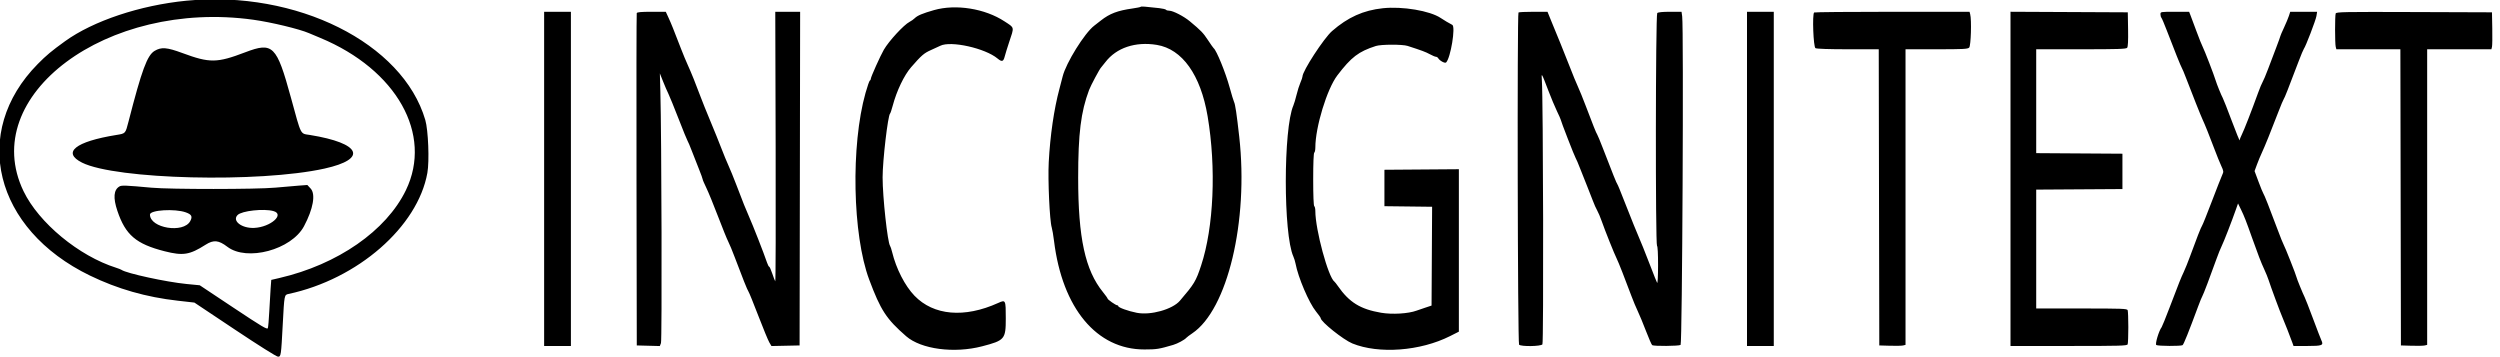 <svg
  xmlns="http://www.w3.org/2000/svg"
  xmlns:xlink="http://www.w3.org/1999/xlink"
  viewBox="0, 0, 400,57.069"
>
  <g>
    <path
      d="M29.820 0.114 C 22.414 0.839,14.910 3.345,10.404 6.598 C 8.238 8.162,7.423 8.843,6.044 10.239 C -4.753 21.174,-0.930 36.669,14.396 44.093 C 18.816 46.235,23.383 47.541,28.449 48.113 L 31.105 48.414 37.595 52.741 C 41.400 55.279,44.248 57.069,44.480 57.069 C 44.957 57.069,44.976 56.936,45.243 51.842 C 45.488 47.179,45.488 47.178,46.157 47.035 C 57.226 44.671,66.837 36.294,68.379 27.665 C 68.718 25.772,68.524 20.821,68.047 19.195 C 64.437 6.868,47.447 -1.612,29.820 0.114 M182.512 1.090 C 182.461 1.143,181.883 1.261,181.227 1.353 C 178.811 1.693,177.558 2.168,176.139 3.282 C 175.737 3.598,175.257 3.972,175.072 4.113 C 173.528 5.294,170.556 10.077,170.023 12.239 C 169.928 12.624,169.695 13.518,169.506 14.225 C 168.641 17.450,168.026 21.669,167.799 25.935 C 167.646 28.824,167.943 35.322,168.279 36.401 C 168.370 36.693,168.535 37.665,168.645 38.560 C 169.974 49.334,175.474 55.931,183.113 55.914 C 185.077 55.910,185.423 55.855,187.711 55.183 C 188.407 54.979,189.522 54.379,189.803 54.057 C 189.897 53.949,190.329 53.623,190.763 53.332 C 196.404 49.550,199.789 35.393,198.280 21.892 C 197.867 18.199,197.639 16.675,197.443 16.299 C 197.364 16.148,197.046 15.099,196.736 13.967 C 196.088 11.600,194.642 8.057,194.185 7.712 C 194.122 7.665,193.708 7.076,193.265 6.404 C 192.502 5.246,192.170 4.902,190.358 3.395 C 189.409 2.606,187.676 1.714,187.093 1.714 C 186.851 1.714,186.611 1.646,186.560 1.564 C 186.509 1.481,186.022 1.364,185.479 1.302 C 183.194 1.043,182.600 1.000,182.512 1.090 M149.443 1.616 C 147.623 2.135,146.786 2.486,146.363 2.908 C 146.182 3.090,145.808 3.355,145.532 3.497 C 144.609 3.974,142.228 6.555,141.414 7.960 C 140.858 8.920,139.332 12.320,139.332 12.597 C 139.332 12.723,139.263 12.851,139.180 12.882 C 139.097 12.913,138.784 13.808,138.484 14.870 C 136.117 23.258,136.397 37.580,139.067 44.725 C 140.903 49.639,141.815 51.036,144.987 53.798 C 147.375 55.876,152.663 56.577,157.145 55.408 C 160.759 54.466,160.925 54.270,160.925 50.950 C 160.925 47.963,160.909 47.930,159.703 48.476 C 154.307 50.918,149.374 50.490,146.316 47.314 C 144.792 45.731,143.392 43.001,142.744 40.345 C 142.631 39.882,142.480 39.426,142.409 39.332 C 142.011 38.802,141.217 31.513,141.217 28.383 C 141.217 25.683,142.066 18.440,142.414 18.166 C 142.474 18.119,142.665 17.551,142.837 16.903 C 143.471 14.526,144.659 12.043,145.776 10.758 C 147.423 8.865,147.836 8.506,148.929 8.020 C 149.542 7.748,150.224 7.434,150.446 7.323 C 152.121 6.485,157.629 7.712,159.610 9.365 C 160.303 9.942,160.543 9.874,160.754 9.040 C 160.856 8.640,161.171 7.618,161.455 6.769 C 162.302 4.235,162.359 4.495,160.725 3.422 C 157.594 1.367,152.937 0.621,149.443 1.616 M221.251 1.318 C 218.140 1.648,215.663 2.762,213.131 4.968 C 211.825 6.107,208.398 11.372,208.398 12.240 C 208.398 12.365,208.249 12.805,208.067 13.217 C 207.885 13.630,207.607 14.507,207.450 15.167 C 207.292 15.827,207.062 16.598,206.939 16.881 C 205.326 20.580,205.323 37.466,206.934 41.032 C 207.065 41.322,207.222 41.829,207.283 42.159 C 207.688 44.362,209.436 48.458,210.559 49.836 C 210.973 50.344,211.311 50.823,211.311 50.900 C 211.311 51.467,214.936 54.366,216.380 54.954 C 220.611 56.675,227.257 56.175,232.005 53.778 L 233.419 53.065 233.419 40.069 L 233.419 27.074 227.464 27.119 L 221.508 27.164 221.508 30.077 L 221.508 32.991 225.323 33.037 L 229.138 33.083 229.093 40.987 L 229.049 48.892 228.021 49.233 C 227.455 49.421,226.838 49.632,226.650 49.702 C 225.339 50.188,222.754 50.343,220.983 50.041 C 217.649 49.472,215.871 48.372,214.057 45.758 C 213.828 45.428,213.583 45.117,213.512 45.067 C 212.519 44.367,210.454 36.736,210.454 33.766 C 210.454 33.398,210.377 33.049,210.283 32.991 C 210.176 32.925,210.111 31.307,210.111 28.706 C 210.111 26.105,210.176 24.488,210.283 24.422 C 210.377 24.363,210.455 23.992,210.455 23.597 C 210.459 20.330,212.320 14.229,213.973 12.063 C 216.214 9.127,217.360 8.253,220.137 7.359 C 220.973 7.090,224.391 7.081,225.210 7.345 C 227.498 8.083,228.107 8.311,228.771 8.673 C 229.183 8.899,229.623 9.083,229.747 9.083 C 229.872 9.083,230.036 9.187,230.111 9.313 C 230.357 9.726,231.195 10.176,231.378 9.993 C 232.100 9.271,232.923 4.263,232.366 3.979 C 231.853 3.717,231.057 3.244,230.506 2.875 C 228.788 1.723,224.397 0.985,221.251 1.318 M87.061 28.620 L 87.061 55.356 89.203 55.356 L 91.345 55.356 91.345 28.620 L 91.345 1.885 89.203 1.885 L 87.061 1.885 87.061 28.620 M101.879 2.099 C 101.834 2.217,101.817 14.229,101.841 28.792 L 101.885 55.270 103.730 55.319 L 105.574 55.367 105.756 54.890 C 105.933 54.426,105.853 21.638,105.658 14.653 L 105.577 11.740 106.088 13.025 C 106.368 13.732,106.752 14.619,106.940 14.996 C 107.128 15.373,107.864 17.181,108.576 19.015 C 109.287 20.848,109.931 22.429,110.006 22.528 C 110.081 22.627,110.393 23.363,110.699 24.165 C 111.006 24.966,111.521 26.277,111.843 27.078 C 112.166 27.879,112.429 28.606,112.428 28.693 C 112.426 28.781,112.691 29.397,113.016 30.064 C 113.341 30.731,114.182 32.782,114.883 34.621 C 115.585 36.461,116.322 38.278,116.521 38.660 C 116.720 39.041,117.184 40.158,117.552 41.142 C 118.737 44.307,119.604 46.471,119.767 46.674 C 119.855 46.783,120.561 48.522,121.337 50.538 C 122.113 52.555,122.902 54.466,123.090 54.785 L 123.433 55.365 125.684 55.318 L 127.935 55.270 127.978 28.578 L 128.022 1.885 126.033 1.885 L 124.044 1.885 124.104 23.548 C 124.137 35.463,124.108 45.122,124.039 45.014 C 123.969 44.905,123.751 44.334,123.553 43.745 C 123.356 43.156,123.139 42.674,123.071 42.674 C 123.003 42.674,122.850 42.384,122.730 42.031 C 122.194 40.456,120.485 36.092,119.793 34.533 C 119.285 33.389,118.959 32.571,117.811 29.563 C 117.380 28.432,116.813 27.044,116.551 26.478 C 116.290 25.913,115.782 24.679,115.422 23.736 C 115.062 22.793,114.267 20.827,113.655 19.366 C 113.043 17.905,112.330 16.131,112.070 15.424 C 111.402 13.606,110.579 11.569,110.029 10.368 C 109.769 9.803,109.304 8.685,108.995 7.883 C 107.738 4.625,107.411 3.812,106.979 2.871 L 106.527 1.885 104.243 1.885 C 102.574 1.885,101.938 1.943,101.879 2.099 M242.959 1.999 C 242.735 2.223,242.826 54.925,243.051 55.150 C 243.371 55.471,246.514 55.428,246.786 55.099 C 246.993 54.849,246.912 15.872,246.698 12.853 C 246.606 11.554,246.624 11.582,247.730 14.482 C 248.161 15.613,248.781 17.094,249.107 17.773 C 249.433 18.452,249.700 19.050,249.700 19.103 C 249.700 19.289,251.962 25.109,252.100 25.278 C 252.176 25.373,252.522 26.183,252.867 27.078 C 253.212 27.973,253.717 29.246,253.990 29.906 C 254.263 30.566,254.653 31.562,254.859 32.121 C 255.064 32.680,255.376 33.381,255.552 33.679 C 255.728 33.978,256.056 34.755,256.282 35.406 C 256.786 36.860,258.315 40.680,258.686 41.409 C 258.950 41.928,259.994 44.582,261.038 47.386 C 261.319 48.141,261.770 49.220,262.042 49.786 C 262.313 50.351,262.904 51.778,263.355 52.956 C 263.806 54.135,264.254 55.155,264.350 55.224 C 264.607 55.410,268.594 55.378,268.895 55.188 C 269.160 55.020,269.405 4.417,269.148 2.614 L 269.045 1.885 267.205 1.885 C 266.002 1.885,265.293 1.956,265.159 2.091 C 264.891 2.359,264.857 39.166,265.124 39.332 C 265.228 39.396,265.294 40.627,265.290 42.469 C 265.287 44.273,265.225 45.397,265.136 45.244 C 265.054 45.103,264.592 43.946,264.108 42.674 C 263.624 41.401,263.079 40.013,262.896 39.589 C 262.138 37.836,260.668 34.210,259.802 31.962 C 259.294 30.643,258.833 29.524,258.777 29.477 C 258.676 29.393,258.013 27.745,256.472 23.744 C 256.038 22.617,255.623 21.615,255.551 21.516 C 255.399 21.310,254.877 20.006,253.728 16.967 C 253.283 15.788,252.703 14.362,252.440 13.796 C 252.177 13.231,251.637 11.919,251.241 10.883 C 250.844 9.846,250.137 8.072,249.670 6.941 C 249.203 5.810,248.546 4.210,248.210 3.385 L 247.600 1.885 245.336 1.885 C 244.092 1.885,243.022 1.937,242.959 1.999 M279.520 28.620 L 279.520 55.356 281.662 55.356 L 283.805 55.356 283.805 28.620 L 283.805 1.885 281.662 1.885 L 279.520 1.885 279.520 28.620 M290.260 1.999 C 289.943 2.317,290.141 7.526,290.477 7.706 C 290.683 7.816,292.657 7.883,295.704 7.883 L 300.599 7.883 300.642 31.577 L 300.686 55.270 302.399 55.320 C 303.342 55.348,304.287 55.327,304.499 55.274 L 304.884 55.178 304.884 31.531 L 304.884 7.883 309.842 7.883 C 314.121 7.883,314.837 7.847,315.069 7.614 C 315.347 7.336,315.473 3.175,315.230 2.271 L 315.127 1.885 302.751 1.885 C 295.944 1.885,290.323 1.937,290.260 1.999 M321.680 28.619 L 321.680 55.356 331.001 55.356 C 339.344 55.356,340.334 55.327,340.427 55.085 C 340.484 54.935,340.531 53.708,340.531 52.356 C 340.531 51.005,340.484 49.778,340.427 49.628 C 340.335 49.387,339.525 49.357,333.058 49.357 L 325.793 49.357 325.793 39.848 L 325.793 30.338 332.691 30.293 L 339.589 30.249 339.589 27.421 L 339.589 24.593 332.691 24.548 L 325.793 24.503 325.793 16.193 L 325.793 7.883 332.970 7.883 C 338.872 7.883,340.181 7.841,340.343 7.646 C 340.478 7.484,340.525 6.550,340.493 4.690 L 340.446 1.971 331.063 1.927 L 321.680 1.882 321.680 28.619 M345.673 2.279 C 345.673 2.496,345.740 2.747,345.822 2.836 C 345.904 2.926,346.295 3.847,346.691 4.884 C 347.856 7.935,348.965 10.698,349.100 10.883 C 349.169 10.977,349.475 11.710,349.780 12.511 C 350.720 14.981,352.148 18.568,352.406 19.109 C 352.750 19.829,353.575 21.887,354.332 23.907 C 354.685 24.850,355.163 26.029,355.395 26.528 C 355.790 27.378,355.800 27.470,355.557 27.985 C 355.415 28.287,354.667 30.193,353.895 32.219 C 353.124 34.246,352.424 35.988,352.340 36.091 C 352.185 36.283,351.401 38.281,350.397 41.045 C 350.089 41.894,349.638 43.012,349.395 43.530 C 348.912 44.559,348.752 44.962,347.114 49.258 C 346.506 50.853,345.944 52.241,345.865 52.343 C 345.424 52.912,344.780 55.056,345.008 55.201 C 345.294 55.382,348.934 55.402,349.211 55.224 C 349.388 55.111,350.181 53.137,351.707 49.015 C 352.003 48.213,352.305 47.478,352.377 47.380 C 352.510 47.201,353.672 44.142,354.621 41.474 C 354.906 40.673,355.289 39.720,355.474 39.357 C 355.792 38.730,357.084 35.406,357.767 33.455 L 358.085 32.549 358.567 33.541 C 359.076 34.587,359.392 35.394,360.329 38.046 C 361.270 40.707,361.775 42.014,362.283 43.102 C 362.547 43.668,362.860 44.439,362.980 44.816 C 363.314 45.871,364.861 50.045,365.203 50.814 C 365.495 51.473,366.449 53.907,366.797 54.884 L 366.965 55.356 369.178 55.356 C 371.568 55.356,371.808 55.258,371.417 54.444 C 371.318 54.239,370.718 52.682,370.085 50.985 C 369.451 49.289,368.851 47.746,368.750 47.558 C 368.500 47.089,367.444 44.502,367.441 44.350 C 367.436 44.152,365.537 39.349,365.389 39.160 C 365.315 39.066,364.852 37.909,364.360 36.590 C 363.145 33.325,362.280 31.140,362.124 30.934 C 362.052 30.840,361.709 30.000,361.362 29.068 L 360.730 27.372 361.114 26.325 C 361.325 25.750,361.680 24.893,361.903 24.422 C 362.346 23.484,363.410 20.852,364.536 17.909 C 364.933 16.872,365.324 15.939,365.406 15.834 C 365.543 15.659,366.049 14.377,367.792 9.785 C 368.164 8.804,368.535 7.917,368.616 7.814 C 368.908 7.443,370.522 3.237,370.629 2.569 L 370.738 1.885 368.587 1.885 L 366.436 1.885 366.231 2.528 C 366.118 2.881,365.765 3.727,365.447 4.408 C 365.128 5.089,364.867 5.692,364.867 5.749 C 364.867 5.806,364.567 6.637,364.201 7.596 C 363.834 8.556,363.243 10.111,362.888 11.054 C 362.533 11.997,362.143 12.922,362.022 13.111 C 361.901 13.299,361.578 14.070,361.306 14.824 C 360.237 17.775,359.038 20.855,358.705 21.502 C 358.512 21.875,358.352 22.299,358.350 22.444 C 358.347 22.589,357.781 21.203,357.092 19.365 C 356.403 17.526,355.751 15.868,355.644 15.680 C 355.413 15.273,354.678 13.459,354.499 12.853 C 354.260 12.041,352.689 7.968,352.446 7.528 C 352.312 7.286,351.849 6.129,351.417 4.958 C 350.986 3.786,350.548 2.616,350.445 2.356 L 350.258 1.885 347.965 1.885 C 345.687 1.885,345.673 1.888,345.673 2.279 M373.712 2.155 C 373.577 2.507,373.580 6.992,373.716 7.498 L 373.819 7.883 378.940 7.883 L 384.060 7.883 384.104 31.577 L 384.147 55.270 385.861 55.320 C 386.804 55.348,387.749 55.327,387.961 55.274 L 388.346 55.178 388.346 31.531 L 388.346 7.883 393.484 7.883 L 398.622 7.883 398.718 7.498 C 398.770 7.286,398.791 5.955,398.764 4.542 L 398.715 1.971 386.266 1.927 C 375.024 1.887,373.806 1.909,373.712 2.155 M40.544 3.160 C 43.417 3.560,47.910 4.644,49.443 5.307 C 49.632 5.388,50.447 5.730,51.255 6.067 C 63.466 11.153,69.273 21.483,64.946 30.427 C 61.806 36.919,54.025 42.322,44.709 44.480 L 43.402 44.783 43.299 46.170 C 43.242 46.933,43.145 48.599,43.082 49.871 C 43.019 51.144,42.917 52.326,42.855 52.498 C 42.758 52.766,41.959 52.291,37.352 49.228 L 31.962 45.644 29.820 45.435 C 26.611 45.121,20.225 43.734,19.452 43.183 C 19.357 43.116,18.972 42.964,18.595 42.845 C 12.633 40.968,6.207 35.657,3.766 30.591 C -3.594 15.318,17.088 -0.108,40.544 3.160 M185.093 7.183 C 189.158 7.849,192.101 11.982,193.218 18.595 C 194.614 26.851,194.200 36.365,192.179 42.480 C 191.344 45.003,191.090 45.425,188.784 48.119 C 187.599 49.502,184.099 50.482,181.891 50.048 C 180.494 49.774,178.920 49.204,178.920 48.973 C 178.920 48.901,178.844 48.843,178.751 48.843 C 178.523 48.843,177.221 47.934,177.213 47.770 C 177.209 47.698,176.879 47.235,176.478 46.741 C 173.627 43.228,172.506 38.063,172.507 28.449 C 172.509 21.358,172.937 17.905,174.252 14.396 C 174.522 13.676,175.959 10.988,176.175 10.797 C 176.229 10.750,176.539 10.364,176.863 9.940 C 178.626 7.639,181.663 6.622,185.093 7.183 M24.734 8.144 C 23.550 8.854,22.689 11.186,20.563 19.452 C 20.062 21.397,20.099 21.356,18.628 21.593 C 12.044 22.654,9.884 24.394,13.130 26.022 C 18.511 28.721,41.505 29.284,51.928 26.971 C 58.869 25.431,57.772 22.918,49.581 21.594 C 48.000 21.339,48.250 21.831,46.542 15.597 C 44.261 7.273,43.665 6.682,39.246 8.364 C 34.702 10.094,33.564 10.107,29.171 8.483 C 26.694 7.567,25.810 7.499,24.734 8.144 M19.109 29.834 C 18.188 30.371,18.080 31.649,18.779 33.732 C 20.075 37.594,21.770 39.042,26.359 40.206 C 29.292 40.950,30.343 40.781,32.897 39.155 C 34.175 38.342,34.981 38.419,36.380 39.486 C 39.510 41.873,46.632 39.962,48.640 36.196 C 50.122 33.414,50.534 31.055,49.694 30.156 L 49.173 29.599 47.766 29.703 C 46.992 29.761,45.317 29.905,44.045 30.023 C 41.033 30.302,27.291 30.308,24.250 30.031 C 20.061 29.649,19.466 29.626,19.109 29.834 M29.724 33.977 C 30.668 34.313,30.835 34.641,30.438 35.378 C 29.359 37.382,23.993 36.508,23.993 34.328 C 23.993 33.599,27.975 33.355,29.724 33.977 M43.745 33.771 C 45.611 34.289,43.309 36.326,40.703 36.464 C 38.688 36.570,37.083 35.335,38.019 34.399 C 38.689 33.729,42.205 33.343,43.745 33.771 "
      stroke="none"
      fill="currentcolor"
      fill-rule="evenodd"
    />
  </g>
</svg>